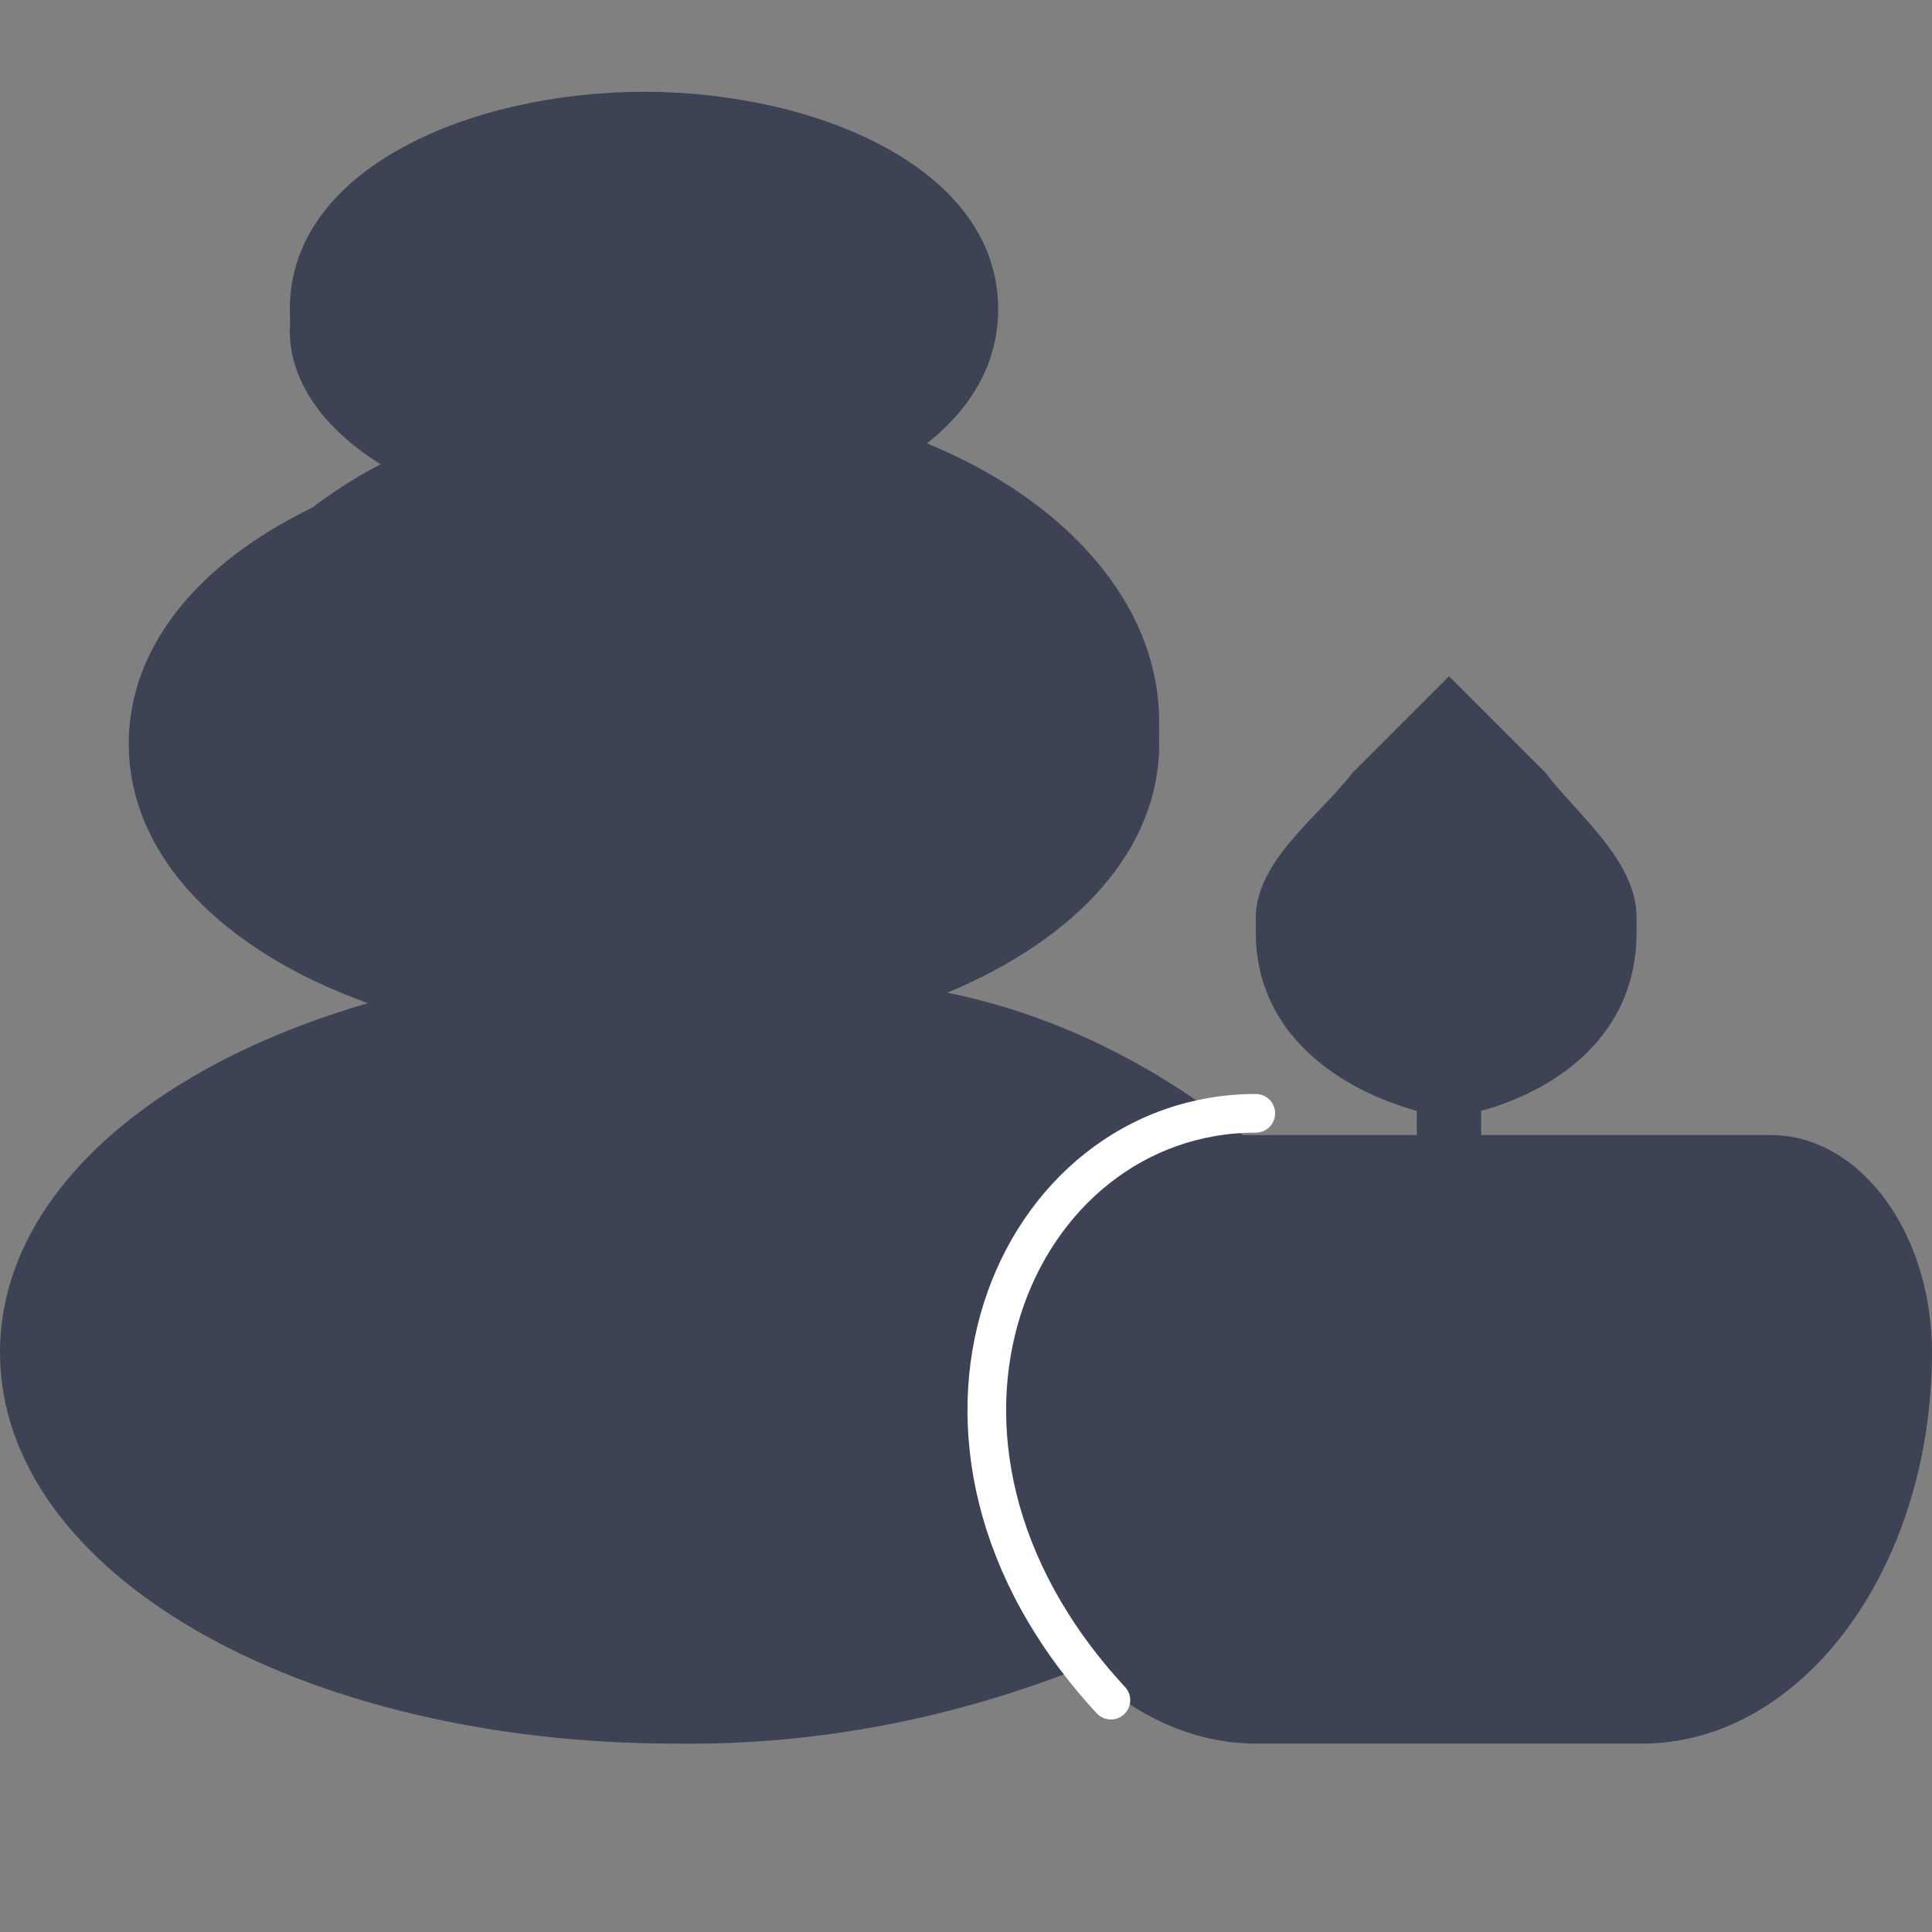 <svg width="20" height="20" viewBox="0 0 20 20" fill="none" xmlns="http://www.w3.org/2000/svg">
<rect x="0" y="0" width="20" height="20" fill="#808080" stroke="none"/>
<path d="M18.333 11.75H15.333V11.5C16.109 11.285 16.941 10.723 16.942 9.654V9.5C16.943 8.903 16.314 8.421 16 8L15 7L14 8C13.687 8.421 12.999 8.903 13 9.5V9.654C13.001 10.723 13.891 11.285 14.667 11.5V11.75H12.867C11.927 10.996 10.888 10.496 9.807 10.276C11.151 9.716 12 8.791 12 7.7C12 6.44 10.867 5.396 9.137 4.887C9.847 4.508 10.333 3.941 10.333 3.2C10.333 1.738 8.444 0.95 6.667 0.95C4.889 0.95 3 1.738 3 3.2C3 3.941 3.486 4.508 4.196 4.887C2.467 5.396 1.333 6.44 1.333 7.7C1.333 8.864 2.3 9.841 3.808 10.385C1.531 11.046 0 12.399 0 14C0 16.271 3.075 18.05 7 18.05C8.428 18.068 9.85 17.8 11.219 17.254C11.735 17.769 12.359 18.048 13 18.05H17C18.656 18.047 19.998 16.236 20 14C19.999 12.758 19.253 11.752 18.333 11.75ZM3.667 3.2C3.667 2.65 4.835 1.85 6.667 1.85C8.498 1.85 9.667 2.65 9.667 3.2C9.667 3.75 8.498 4.55 6.667 4.55C4.835 4.55 3.667 3.75 3.667 3.2ZM2 7.7C2 6.636 3.917 5.45 6.667 5.45C9.417 5.45 11.333 6.636 11.333 7.7C11.333 8.764 9.417 9.95 6.667 9.95C3.917 9.95 2 8.764 2 7.7ZM7 17.15C3.267 17.15 0.667 15.49 0.667 14C0.667 12.51 3.267 10.85 7 10.85C8.496 10.82 9.985 11.134 11.403 11.778C11.39 11.781 11.378 11.788 11.365 11.791C11.323 11.802 11.283 11.819 11.242 11.834C11.181 11.854 11.122 11.879 11.064 11.908C11.023 11.93 10.985 11.953 10.945 11.981C10.892 12.016 10.839 12.054 10.789 12.096C10.751 12.127 10.716 12.161 10.681 12.196C10.634 12.243 10.588 12.294 10.545 12.347C10.512 12.387 10.482 12.427 10.453 12.47C10.412 12.529 10.374 12.591 10.339 12.655C10.313 12.7 10.288 12.745 10.265 12.795C10.232 12.866 10.202 12.94 10.176 13.016C10.158 13.065 10.138 13.112 10.123 13.164C10.098 13.252 10.077 13.342 10.061 13.434C10.052 13.478 10.039 13.523 10.033 13.568C10.012 13.711 10.001 13.855 10 14C10 14.135 10.007 14.27 10.016 14.405C10.019 14.446 10.024 14.486 10.028 14.527C10.037 14.622 10.049 14.716 10.061 14.809C10.068 14.854 10.075 14.896 10.082 14.939C10.099 15.038 10.12 15.135 10.143 15.232C10.15 15.263 10.156 15.295 10.164 15.325C10.196 15.45 10.232 15.572 10.273 15.693C10.283 15.72 10.294 15.746 10.304 15.773C10.337 15.866 10.373 15.957 10.412 16.047C10.428 16.084 10.445 16.121 10.462 16.158C10.5 16.238 10.54 16.317 10.581 16.393C10.599 16.426 10.617 16.459 10.635 16.492C10.645 16.508 10.653 16.525 10.663 16.541C9.466 16.957 8.235 17.162 7 17.15ZM17 17.15H13C11.712 17.148 10.668 15.739 10.667 14C10.667 13.254 11.114 12.65 11.667 12.65H18.333C18.886 12.65 19.333 13.254 19.333 14C19.332 15.739 18.288 17.148 17 17.15Z" fill="#3D4355"/>
<ellipse cx="6.5" cy="3.425" rx="3.5" ry="2.025" fill="#3D4355"/>
<path d="M12 7.475C12 9.339 9.761 10.85 7 10.85C4.239 10.85 1.5 9.5 2 7.475C2 5.611 4.239 4.1 7 4.1C9.761 4.1 12 5.611 12 7.475Z" fill="#3D4355"/>
<path d="M19.5 14.9C19.5 16.764 17.761 17.6 15 17.6C12.239 17.6 9.5 16.25 10 14.225C10 12.361 12.5 11.525 15 12.2C17.5 11.525 20 12.2 19.5 14.9Z" fill="#3D4355"/>
<path d="M11.5 12.2C9.5 13.55 10.553 15.043 11 16.25C11.5 17.6 4 18.275 0.5 14.9C0.5 13.036 1.91 10.175 5.5 10.175C11 10.175 11.5 10.336 11.5 12.2Z" fill="#3D4355"/>
<path d="M13 11.525C10.5 11.525 9 14.9 11.5 17.6" stroke="white" stroke-width="0.4" stroke-linecap="round"/>
</svg>
